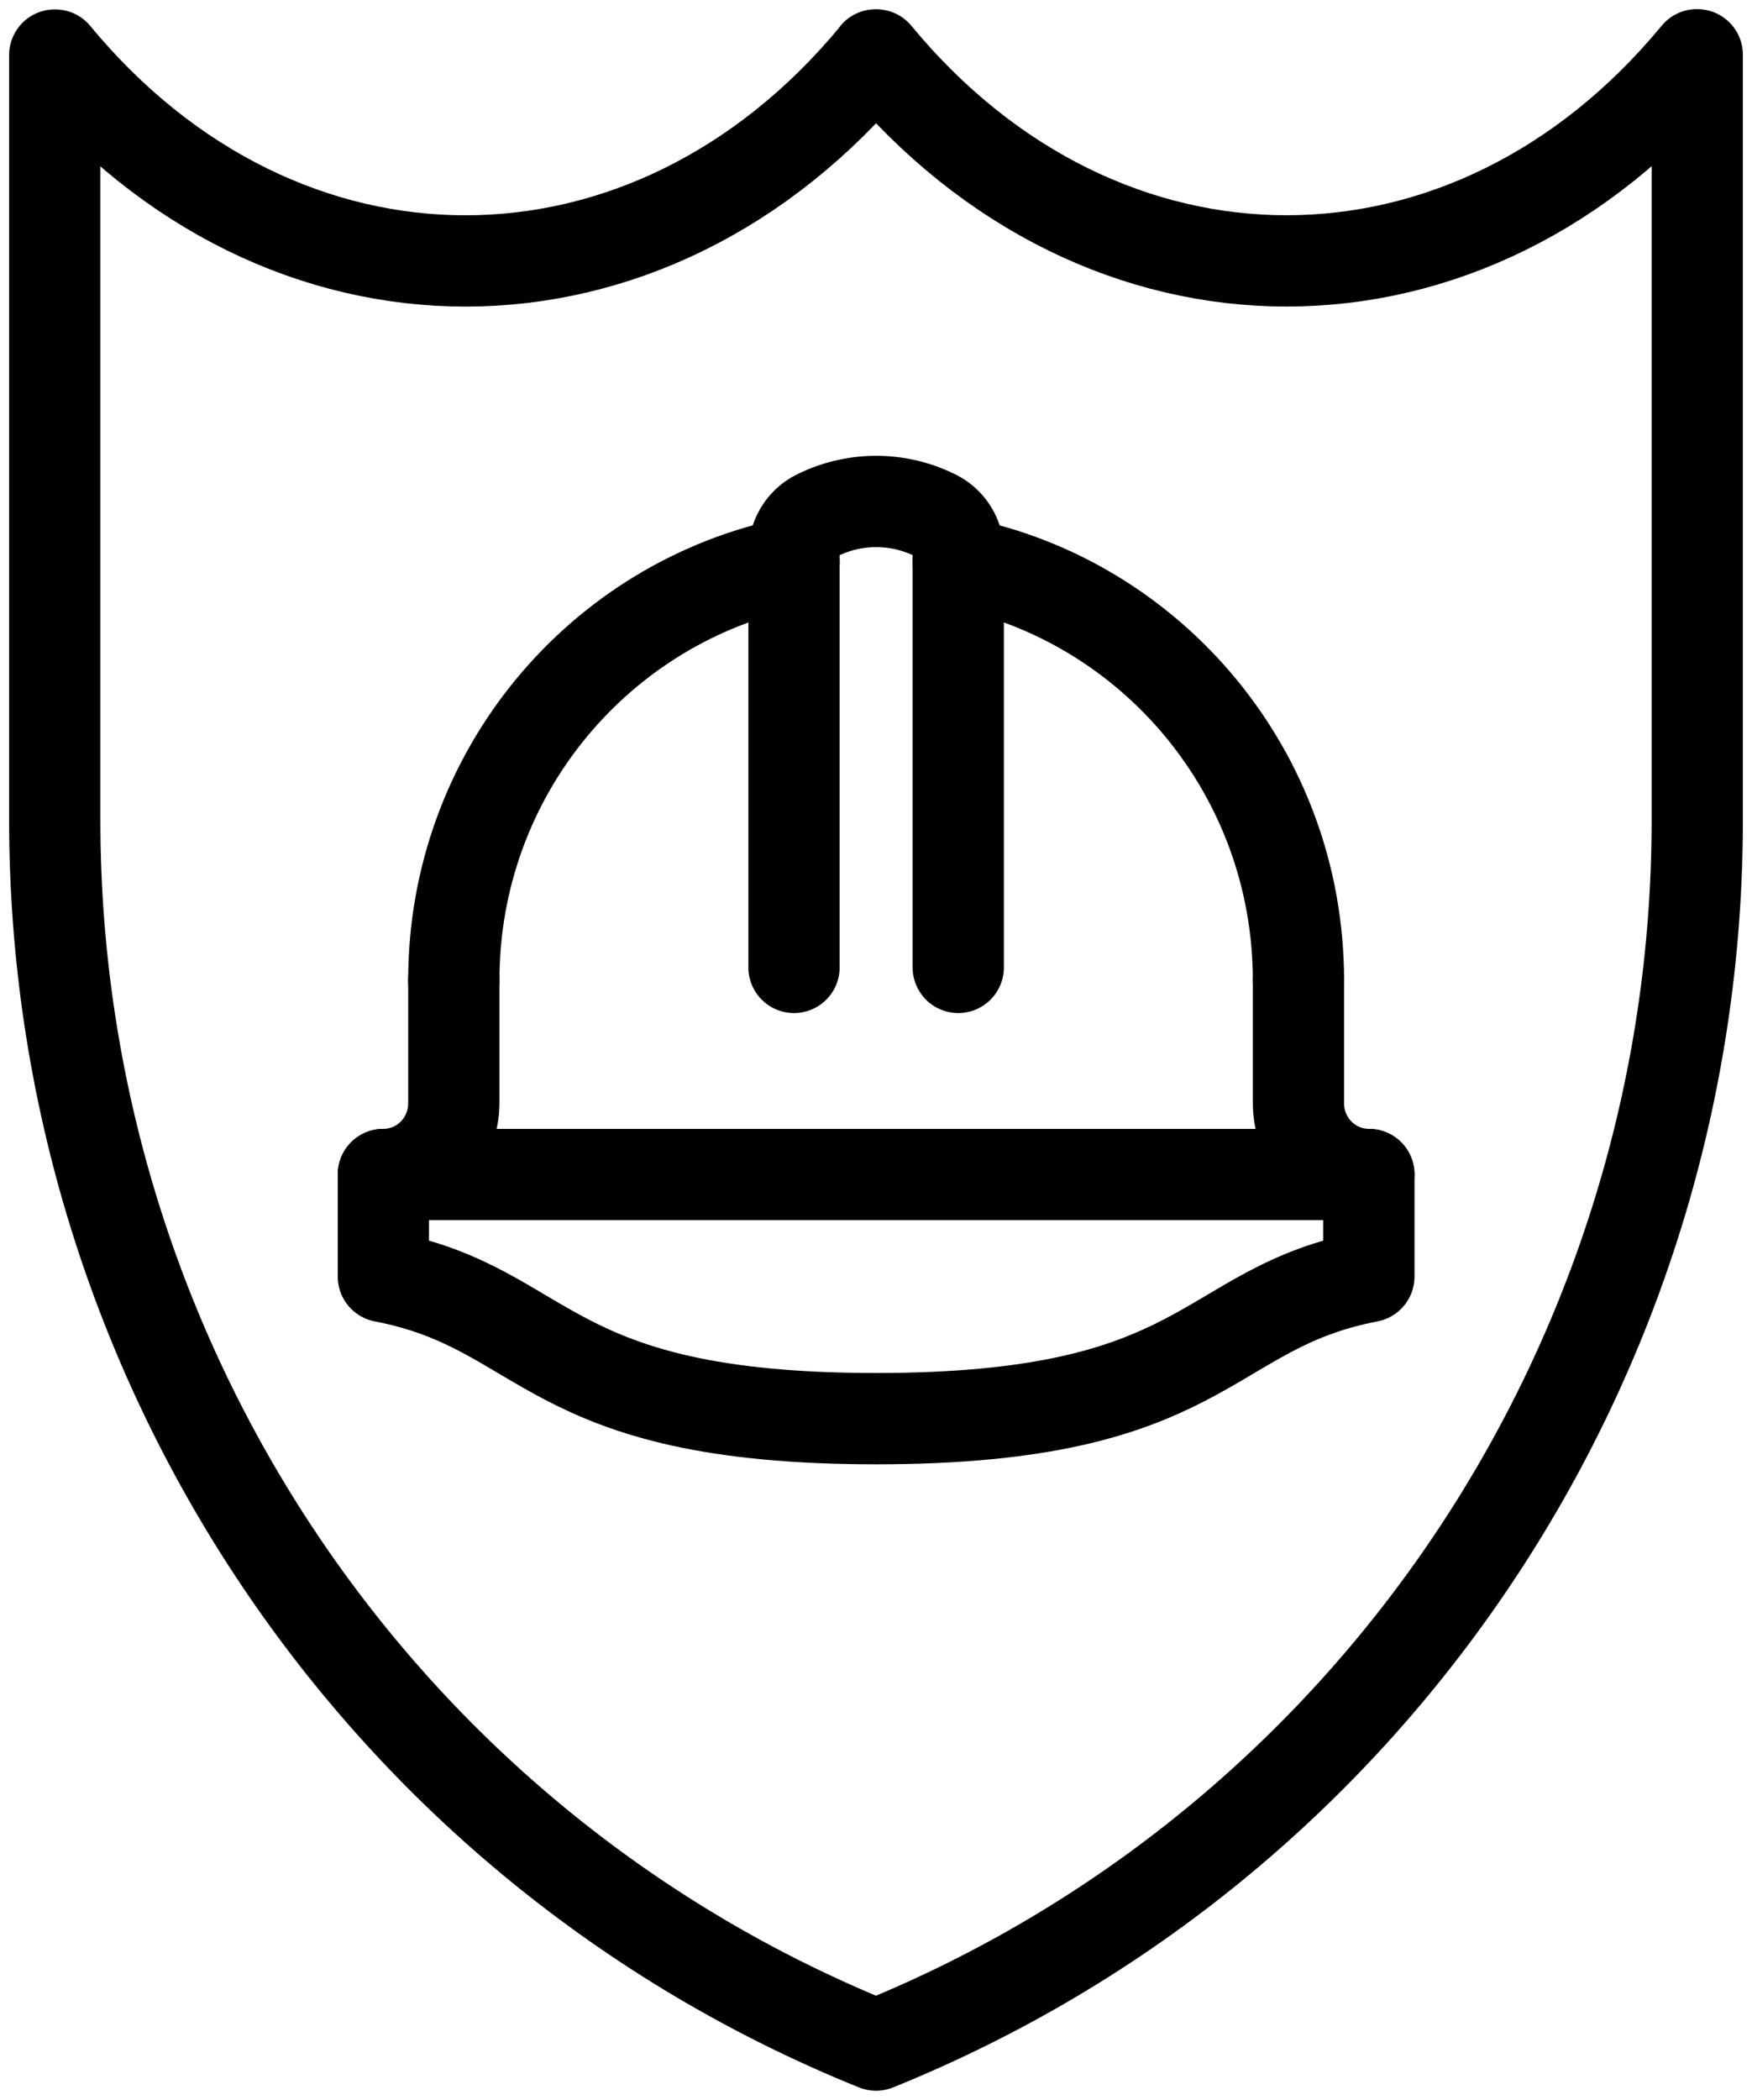 <svg xmlns="http://www.w3.org/2000/svg" fill="none" viewBox="0 0 96 115">
  <path stroke="currentcolor" stroke-linecap="round" stroke-linejoin="round" stroke-width="5" d="M47.986 3.015c-12.413 15.034-32.544 15.034-44.964 0H3V44.92C3 74.468 20.82 101.035 48 112c27.18-10.973 45-37.54 45-67.079V3h-.022c-12.412 15.05-32.544 15.05-44.964.007h-.036l.008.008Z"/>
  <path stroke="currentcolor" stroke-linecap="round" stroke-linejoin="round" stroke-width="5" d="M24.866 53.678v6.75c0 2.151-1.728 3.895-3.859 3.895v5.589c9.115 1.75 8.676 7.782 27 7.782 18.324 0 17.885-6.031 27-7.782v-5.589c-2.131 0-3.859-1.744-3.859-3.894v-6.751"/>
  <path stroke="currentcolor" stroke-linecap="round" stroke-linejoin="round" stroke-width="5" d="M71.148 53.692c0-11.343-8.02-20.775-18.64-22.89m-8.994 0c-10.627 2.115-18.648 11.547-18.648 22.89m50.141 10.631h-54"/>
  <path stroke="currentcolor" stroke-linecap="round" stroke-linejoin="round" stroke-width="5" d="M43.507 52.98V30.272c0-.858.483-1.65 1.246-2.035a7.245 7.245 0 0 1 6.516 0 2.274 2.274 0 0 1 1.245 2.035m-.007 22.708V30.272"/>
</svg>